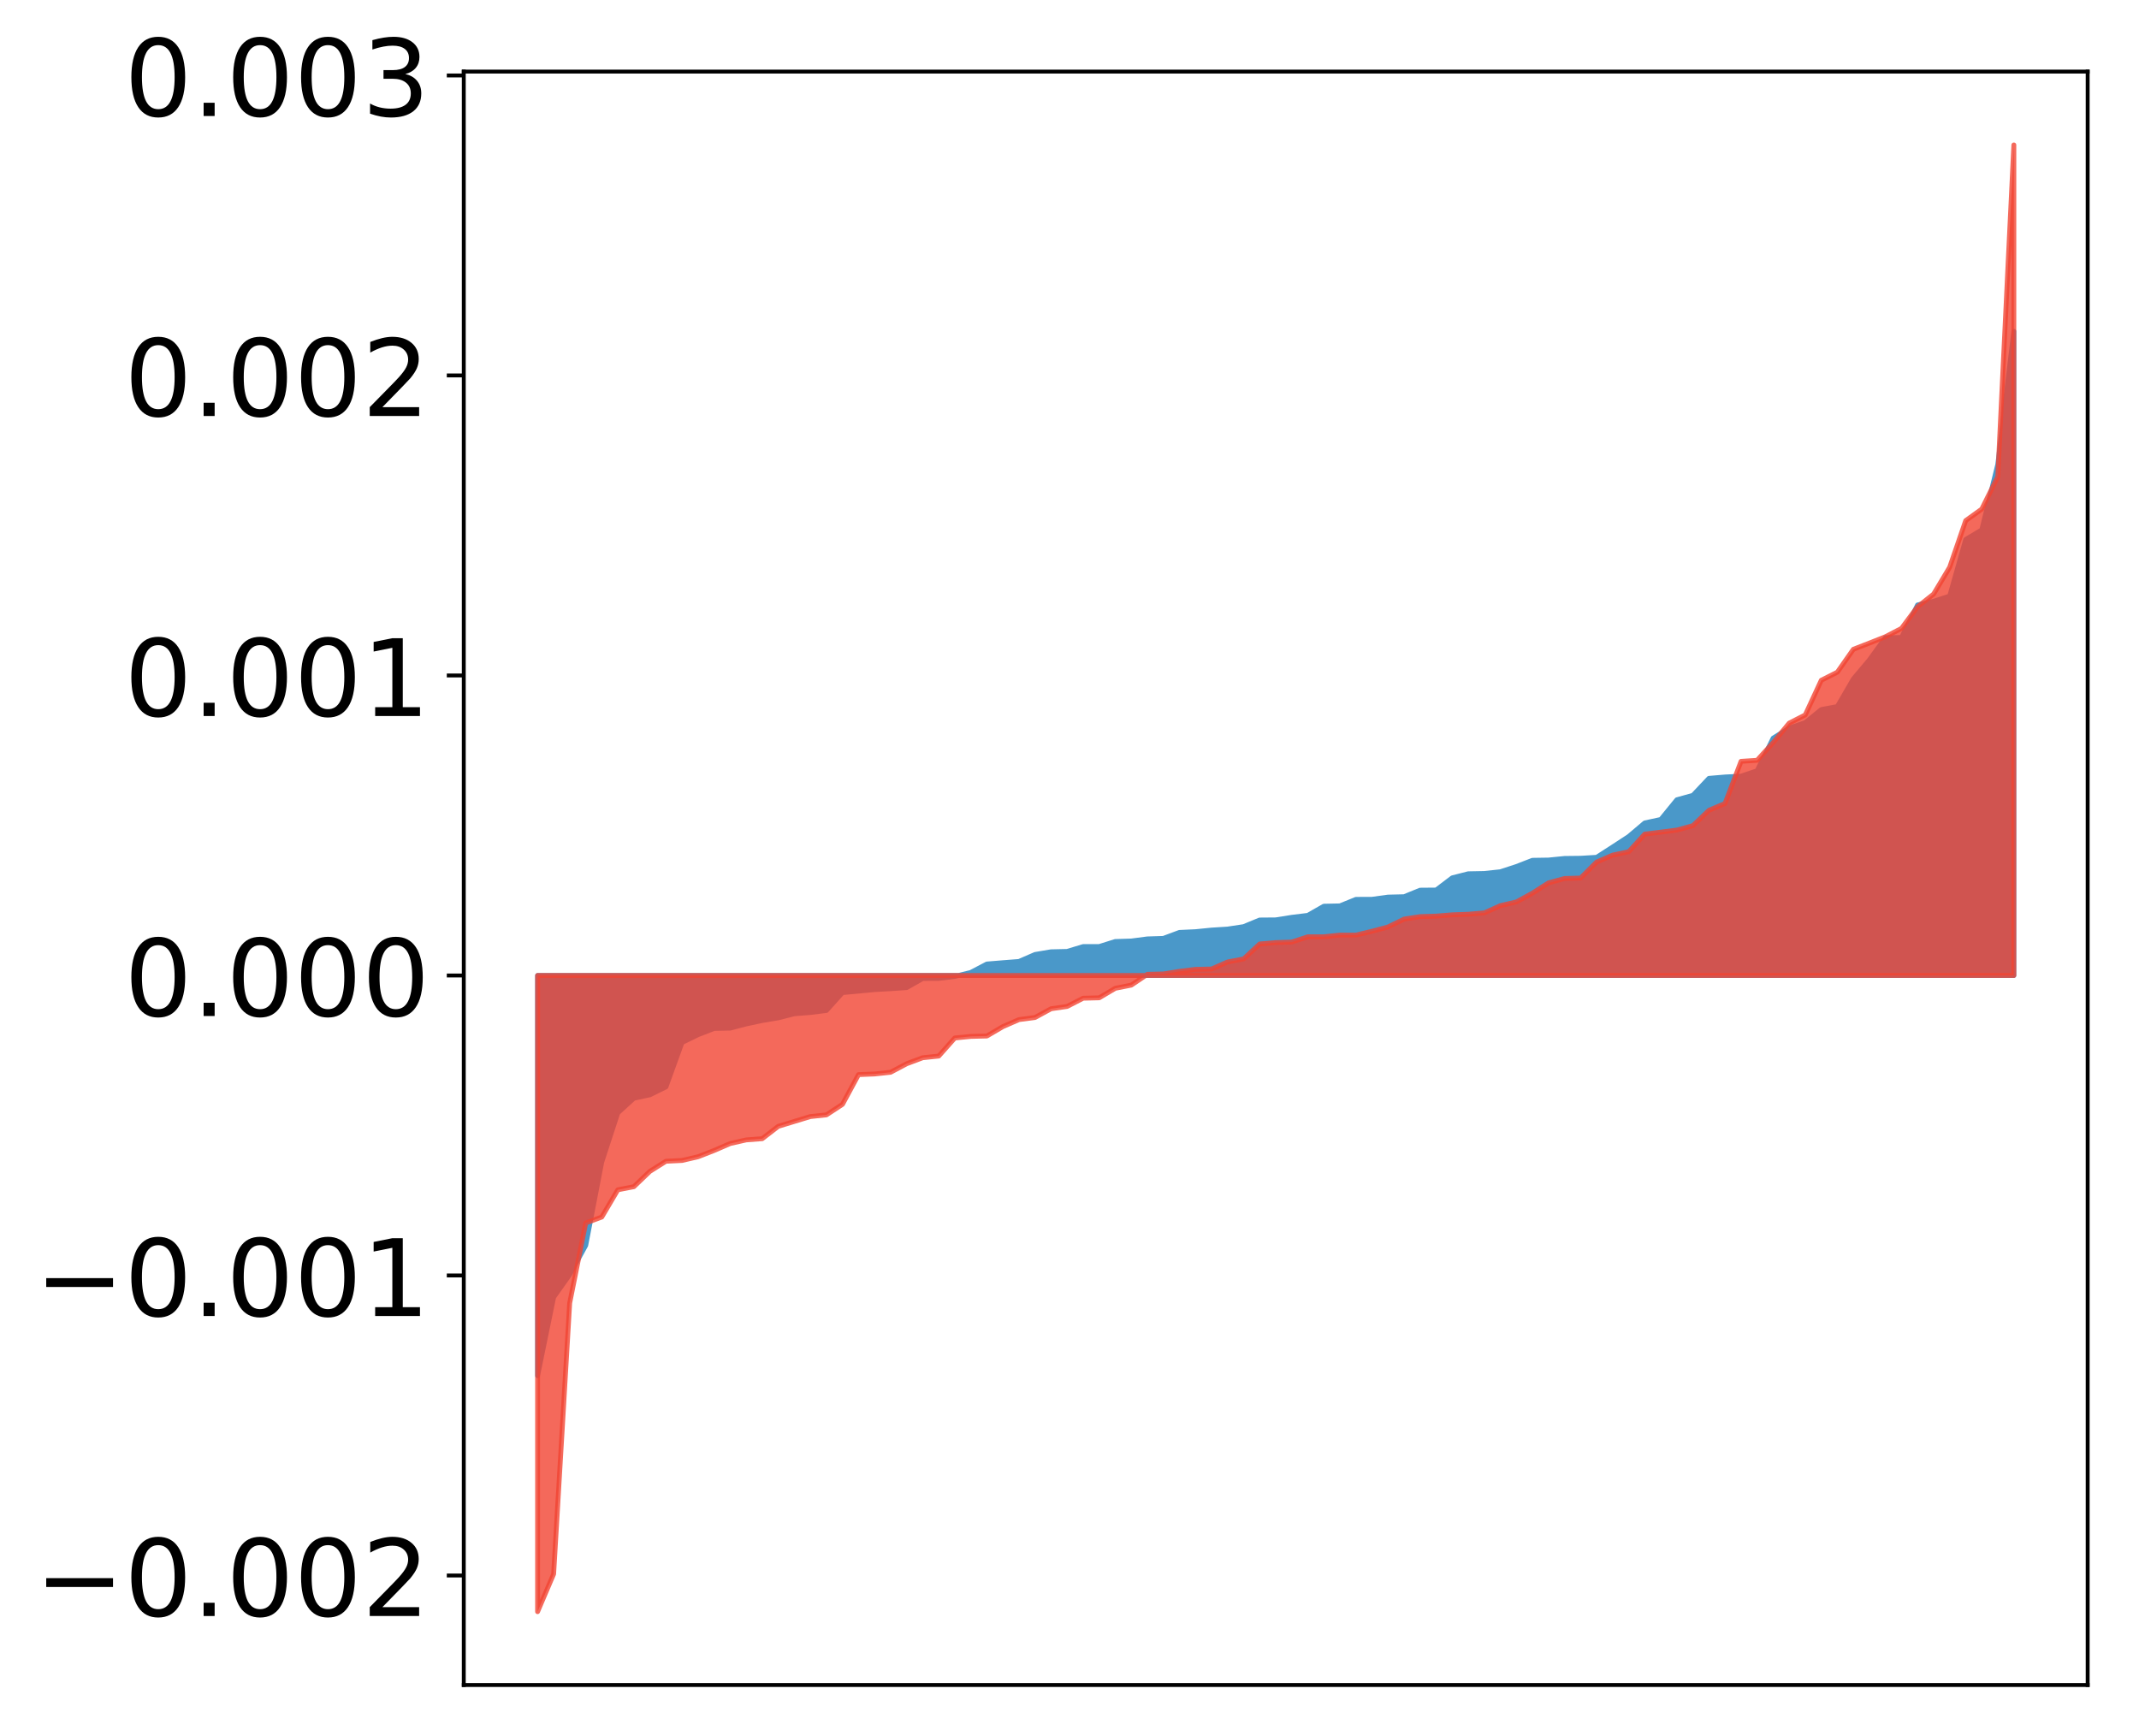 <?xml version="1.0" encoding="utf-8" standalone="no"?>
<!DOCTYPE svg PUBLIC "-//W3C//DTD SVG 1.1//EN"
  "http://www.w3.org/Graphics/SVG/1.1/DTD/svg11.dtd">
<!-- Created with matplotlib (http://matplotlib.org/) -->
<svg height="358pt" version="1.1" viewBox="0 0 441 358" width="441pt" xmlns="http://www.w3.org/2000/svg" xmlns:xlink="http://www.w3.org/1999/xlink">
 <defs>
  <style type="text/css">
*{stroke-linecap:butt;stroke-linejoin:round;}
  </style>
 </defs>
 <g id="figure_1">
  <g id="patch_1">
   <path d="M 0 358.102 
L 441.117 358.102 
L 441.117 0 
L 0 0 
z
" style="fill:#ffffff;"/>
  </g>
  <g id="axes_1">
   <g id="patch_2">
    <path d="M 95.617 347.402 
L 430.417 347.402 
L 430.417 14.762 
L 95.617 14.762 
z
" style="fill:#ffffff;"/>
   </g>
   <g id="PolyCollection_1">
    <defs>
     <path d="M 110.835 -74.474 
L 110.835 -156.988 
L 114.144 -156.988 
L 117.452 -156.988 
L 120.76 -156.988 
L 124.069 -156.988 
L 127.377 -156.988 
L 130.685 -156.988 
L 133.993 -156.988 
L 137.302 -156.988 
L 140.61 -156.988 
L 143.918 -156.988 
L 147.227 -156.988 
L 150.535 -156.988 
L 153.843 -156.988 
L 157.152 -156.988 
L 160.46 -156.988 
L 163.768 -156.988 
L 167.076 -156.988 
L 170.385 -156.988 
L 173.693 -156.988 
L 177.001 -156.988 
L 180.31 -156.988 
L 183.618 -156.988 
L 186.926 -156.988 
L 190.235 -156.988 
L 193.543 -156.988 
L 196.851 -156.988 
L 200.159 -156.988 
L 203.468 -156.988 
L 206.776 -156.988 
L 210.084 -156.988 
L 213.393 -156.988 
L 216.701 -156.988 
L 220.009 -156.988 
L 223.318 -156.988 
L 226.626 -156.988 
L 229.934 -156.988 
L 233.242 -156.988 
L 236.551 -156.988 
L 239.859 -156.988 
L 243.167 -156.988 
L 246.476 -156.988 
L 249.784 -156.988 
L 253.092 -156.988 
L 256.401 -156.988 
L 259.709 -156.988 
L 263.017 -156.988 
L 266.325 -156.988 
L 269.634 -156.988 
L 272.942 -156.988 
L 276.25 -156.988 
L 279.559 -156.988 
L 282.867 -156.988 
L 286.175 -156.988 
L 289.484 -156.988 
L 292.792 -156.988 
L 296.1 -156.988 
L 299.408 -156.988 
L 302.717 -156.988 
L 306.025 -156.988 
L 309.333 -156.988 
L 312.642 -156.988 
L 315.95 -156.988 
L 319.258 -156.988 
L 322.567 -156.988 
L 325.875 -156.988 
L 329.183 -156.988 
L 332.491 -156.988 
L 335.8 -156.988 
L 339.108 -156.988 
L 342.416 -156.988 
L 345.725 -156.988 
L 349.033 -156.988 
L 352.341 -156.988 
L 355.65 -156.988 
L 358.958 -156.988 
L 362.266 -156.988 
L 365.575 -156.988 
L 368.883 -156.988 
L 372.191 -156.988 
L 375.499 -156.988 
L 378.808 -156.988 
L 382.116 -156.988 
L 385.424 -156.988 
L 388.733 -156.988 
L 392.041 -156.988 
L 395.349 -156.988 
L 398.658 -156.988 
L 401.966 -156.988 
L 405.274 -156.988 
L 408.582 -156.988 
L 411.891 -156.988 
L 415.199 -156.988 
L 415.199 -289.801 
L 415.199 -289.801 
L 411.891 -262.361 
L 408.582 -248.853 
L 405.274 -246.873 
L 401.966 -235.206 
L 398.658 -234.138 
L 395.349 -233.38 
L 392.041 -226.666 
L 388.733 -226.642 
L 385.424 -222.063 
L 382.116 -218.135 
L 378.808 -212.431 
L 375.499 -211.809 
L 372.191 -209.119 
L 368.883 -207.986 
L 365.575 -205.923 
L 362.266 -199.191 
L 358.958 -198.077 
L 355.65 -197.909 
L 352.341 -197.63 
L 349.033 -194.126 
L 345.725 -193.213 
L 342.416 -189.152 
L 339.108 -188.441 
L 335.8 -185.641 
L 332.491 -183.478 
L 329.183 -181.351 
L 325.875 -181.153 
L 322.567 -181.115 
L 319.258 -180.785 
L 315.95 -180.733 
L 312.642 -179.45 
L 309.333 -178.372 
L 306.025 -178.019 
L 302.717 -177.956 
L 299.408 -177.113 
L 296.1 -174.601 
L 292.792 -174.573 
L 289.484 -173.225 
L 286.175 -173.145 
L 282.867 -172.693 
L 279.559 -172.678 
L 276.25 -171.336 
L 272.942 -171.269 
L 269.634 -169.381 
L 266.325 -168.976 
L 263.017 -168.449 
L 259.709 -168.422 
L 256.401 -167.057 
L 253.092 -166.555 
L 249.784 -166.346 
L 246.476 -166.016 
L 243.167 -165.865 
L 239.859 -164.634 
L 236.551 -164.528 
L 233.242 -164.094 
L 229.934 -163.991 
L 226.626 -162.952 
L 223.318 -162.946 
L 220.009 -161.947 
L 216.701 -161.871 
L 213.393 -161.314 
L 210.084 -159.877 
L 206.776 -159.62 
L 203.468 -159.351 
L 200.159 -157.618 
L 196.851 -156.792 
L 193.543 -156.384 
L 190.235 -156.366 
L 186.926 -154.487 
L 183.618 -154.259 
L 180.31 -154.072 
L 177.001 -153.756 
L 173.693 -153.456 
L 170.385 -149.769 
L 167.076 -149.349 
L 163.768 -149.093 
L 160.46 -148.255 
L 157.152 -147.701 
L 153.843 -146.994 
L 150.535 -146.129 
L 147.227 -146.06 
L 143.918 -144.782 
L 140.61 -143.165 
L 137.302 -134.021 
L 133.993 -132.383 
L 130.685 -131.676 
L 127.377 -128.658 
L 124.069 -118.537 
L 120.76 -101.339 
L 117.452 -95.312 
L 114.144 -90.641 
L 110.835 -74.474 
z
" id="m9460eb6413" style="stroke:#4a98c9;"/>
    </defs>
    <g clip-path="url(#pc602712d20)">
     <use style="fill:#4a98c9;stroke:#4a98c9;" x="0" xlink:href="#m9460eb6413" y="358.102"/>
    </g>
   </g>
   <g id="PolyCollection_2">
    <defs>
     <path d="M 110.835 -25.82 
L 110.835 -156.988 
L 114.144 -156.988 
L 117.452 -156.988 
L 120.76 -156.988 
L 124.069 -156.988 
L 127.377 -156.988 
L 130.685 -156.988 
L 133.993 -156.988 
L 137.302 -156.988 
L 140.61 -156.988 
L 143.918 -156.988 
L 147.227 -156.988 
L 150.535 -156.988 
L 153.843 -156.988 
L 157.152 -156.988 
L 160.46 -156.988 
L 163.768 -156.988 
L 167.076 -156.988 
L 170.385 -156.988 
L 173.693 -156.988 
L 177.001 -156.988 
L 180.31 -156.988 
L 183.618 -156.988 
L 186.926 -156.988 
L 190.235 -156.988 
L 193.543 -156.988 
L 196.851 -156.988 
L 200.159 -156.988 
L 203.468 -156.988 
L 206.776 -156.988 
L 210.084 -156.988 
L 213.393 -156.988 
L 216.701 -156.988 
L 220.009 -156.988 
L 223.318 -156.988 
L 226.626 -156.988 
L 229.934 -156.988 
L 233.242 -156.988 
L 236.551 -156.988 
L 239.859 -156.988 
L 243.167 -156.988 
L 246.476 -156.988 
L 249.784 -156.988 
L 253.092 -156.988 
L 256.401 -156.988 
L 259.709 -156.988 
L 263.017 -156.988 
L 266.325 -156.988 
L 269.634 -156.988 
L 272.942 -156.988 
L 276.25 -156.988 
L 279.559 -156.988 
L 282.867 -156.988 
L 286.175 -156.988 
L 289.484 -156.988 
L 292.792 -156.988 
L 296.1 -156.988 
L 299.408 -156.988 
L 302.717 -156.988 
L 306.025 -156.988 
L 309.333 -156.988 
L 312.642 -156.988 
L 315.95 -156.988 
L 319.258 -156.988 
L 322.567 -156.988 
L 325.875 -156.988 
L 329.183 -156.988 
L 332.491 -156.988 
L 335.8 -156.988 
L 339.108 -156.988 
L 342.416 -156.988 
L 345.725 -156.988 
L 349.033 -156.988 
L 352.341 -156.988 
L 355.65 -156.988 
L 358.958 -156.988 
L 362.266 -156.988 
L 365.575 -156.988 
L 368.883 -156.988 
L 372.191 -156.988 
L 375.499 -156.988 
L 378.808 -156.988 
L 382.116 -156.988 
L 385.424 -156.988 
L 388.733 -156.988 
L 392.041 -156.988 
L 395.349 -156.988 
L 398.658 -156.988 
L 401.966 -156.988 
L 405.274 -156.988 
L 408.582 -156.988 
L 411.891 -156.988 
L 415.199 -156.988 
L 415.199 -328.22 
L 415.199 -328.22 
L 411.891 -259.826 
L 408.582 -253.142 
L 405.274 -250.767 
L 401.966 -241.153 
L 398.658 -235.627 
L 395.349 -233.005 
L 392.041 -228.551 
L 388.733 -226.832 
L 385.424 -225.521 
L 382.116 -224.239 
L 378.808 -219.518 
L 375.499 -217.851 
L 372.191 -210.704 
L 368.883 -209.015 
L 365.575 -204.992 
L 362.266 -201.351 
L 358.958 -201.136 
L 355.65 -192.45 
L 352.341 -191.046 
L 349.033 -187.883 
L 345.725 -186.967 
L 342.416 -186.541 
L 339.108 -186.138 
L 335.8 -182.506 
L 332.491 -181.803 
L 329.183 -180.371 
L 325.875 -177.074 
L 322.567 -176.985 
L 319.258 -176.078 
L 315.95 -173.967 
L 312.642 -172.152 
L 309.333 -171.384 
L 306.025 -169.89 
L 302.717 -169.616 
L 299.408 -169.497 
L 296.1 -169.227 
L 292.792 -169.123 
L 289.484 -168.612 
L 286.175 -166.994 
L 282.867 -166.103 
L 279.559 -165.316 
L 276.25 -165.314 
L 272.942 -164.965 
L 269.634 -164.965 
L 266.325 -163.877 
L 263.017 -163.767 
L 259.709 -163.481 
L 256.401 -160.402 
L 253.092 -159.77 
L 249.784 -158.319 
L 246.476 -158.248 
L 243.167 -157.837 
L 239.859 -157.305 
L 236.551 -157.228 
L 233.242 -155 
L 229.934 -154.341 
L 226.626 -152.38 
L 223.318 -152.299 
L 220.009 -150.602 
L 216.701 -150.126 
L 213.393 -148.324 
L 210.084 -147.886 
L 206.776 -146.448 
L 203.468 -144.507 
L 200.159 -144.422 
L 196.851 -144.098 
L 193.543 -140.372 
L 190.235 -140.025 
L 186.926 -138.788 
L 183.618 -137.031 
L 180.31 -136.676 
L 177.001 -136.548 
L 173.693 -130.418 
L 170.385 -128.245 
L 167.076 -127.899 
L 163.768 -126.893 
L 160.46 -125.886 
L 157.152 -123.338 
L 153.843 -123.082 
L 150.535 -122.335 
L 147.227 -120.902 
L 143.918 -119.614 
L 140.61 -118.842 
L 137.302 -118.686 
L 133.993 -116.609 
L 130.685 -113.44 
L 127.377 -112.795 
L 124.069 -107.18 
L 120.76 -105.954 
L 117.452 -89.447 
L 114.144 -33.583 
L 110.835 -25.82 
z
" id="mfa9fec506a" style="stroke:#f14432;stroke-opacity:0.8;"/>
    </defs>
    <g clip-path="url(#pc602712d20)">
     <use style="fill:#f14432;fill-opacity:0.8;stroke:#f14432;stroke-opacity:0.8;" x="0" xlink:href="#mfa9fec506a" y="358.102"/>
    </g>
   </g>
   <g id="matplotlib.axis_1"/>
   <g id="matplotlib.axis_2">
    <g id="ytick_1">
     <g id="line2d_1">
      <defs>
       <path d="M 0 0 
L -3.5 0 
" id="m9ceb0e1fd0" style="stroke:#000000;stroke-width:0.8;"/>
      </defs>
      <g>
       <use style="stroke:#000000;stroke-width:0.8;" x="95.617" xlink:href="#m9ceb0e1fd0" y="324.819"/>
      </g>
     </g>
     <g id="text_1">
      <!-- −0.002 -->
      <defs>
       <path d="M 10.594 35.5 
L 73.188 35.5 
L 73.188 27.203 
L 10.594 27.203 
z
" id="DejaVuSans-2212"/>
       <path d="M 31.781 66.406 
Q 24.172 66.406 20.328 58.906 
Q 16.5 51.422 16.5 36.375 
Q 16.5 21.391 20.328 13.891 
Q 24.172 6.391 31.781 6.391 
Q 39.453 6.391 43.281 13.891 
Q 47.125 21.391 47.125 36.375 
Q 47.125 51.422 43.281 58.906 
Q 39.453 66.406 31.781 66.406 
z
M 31.781 74.219 
Q 44.047 74.219 50.516 64.516 
Q 56.984 54.828 56.984 36.375 
Q 56.984 17.969 50.516 8.266 
Q 44.047 -1.422 31.781 -1.422 
Q 19.531 -1.422 13.062 8.266 
Q 6.594 17.969 6.594 36.375 
Q 6.594 54.828 13.062 64.516 
Q 19.531 74.219 31.781 74.219 
z
" id="DejaVuSans-30"/>
       <path d="M 10.688 12.406 
L 21 12.406 
L 21 0 
L 10.688 0 
z
" id="DejaVuSans-2e"/>
       <path d="M 19.188 8.297 
L 53.609 8.297 
L 53.609 0 
L 7.328 0 
L 7.328 8.297 
Q 12.938 14.109 22.625 23.891 
Q 32.328 33.688 34.812 36.531 
Q 39.547 41.844 41.422 45.531 
Q 43.312 49.219 43.312 52.781 
Q 43.312 58.594 39.234 62.25 
Q 35.156 65.922 28.609 65.922 
Q 23.969 65.922 18.812 64.312 
Q 13.672 62.703 7.812 59.422 
L 7.812 69.391 
Q 13.766 71.781 18.938 73 
Q 24.125 74.219 28.422 74.219 
Q 39.75 74.219 46.484 68.547 
Q 53.219 62.891 53.219 53.422 
Q 53.219 48.922 51.531 44.891 
Q 49.859 40.875 45.406 35.406 
Q 44.188 33.984 37.641 27.219 
Q 31.109 20.453 19.188 8.297 
z
" id="DejaVuSans-32"/>
      </defs>
      <g transform="translate(7.2 333.177)scale(0.22 -0.22)">
       <use xlink:href="#DejaVuSans-2212"/>
       <use x="83.789" xlink:href="#DejaVuSans-30"/>
       <use x="147.412" xlink:href="#DejaVuSans-2e"/>
       <use x="179.199" xlink:href="#DejaVuSans-30"/>
       <use x="242.822" xlink:href="#DejaVuSans-30"/>
       <use x="306.445" xlink:href="#DejaVuSans-32"/>
      </g>
     </g>
    </g>
    <g id="ytick_2">
     <g id="line2d_2">
      <g>
       <use style="stroke:#000000;stroke-width:0.8;" x="95.617" xlink:href="#m9ceb0e1fd0" y="262.967"/>
      </g>
     </g>
     <g id="text_2">
      <!-- −0.001 -->
      <defs>
       <path d="M 12.406 8.297 
L 28.516 8.297 
L 28.516 63.922 
L 10.984 60.406 
L 10.984 69.391 
L 28.422 72.906 
L 38.281 72.906 
L 38.281 8.297 
L 54.391 8.297 
L 54.391 0 
L 12.406 0 
z
" id="DejaVuSans-31"/>
      </defs>
      <g transform="translate(7.2 271.325)scale(0.22 -0.22)">
       <use xlink:href="#DejaVuSans-2212"/>
       <use x="83.789" xlink:href="#DejaVuSans-30"/>
       <use x="147.412" xlink:href="#DejaVuSans-2e"/>
       <use x="179.199" xlink:href="#DejaVuSans-30"/>
       <use x="242.822" xlink:href="#DejaVuSans-30"/>
       <use x="306.445" xlink:href="#DejaVuSans-31"/>
      </g>
     </g>
    </g>
    <g id="ytick_3">
     <g id="line2d_3">
      <g>
       <use style="stroke:#000000;stroke-width:0.8;" x="95.617" xlink:href="#m9ceb0e1fd0" y="201.114"/>
      </g>
     </g>
     <g id="text_3">
      <!-- 0.000 -->
      <g transform="translate(25.635 209.473)scale(0.22 -0.22)">
       <use xlink:href="#DejaVuSans-30"/>
       <use x="63.623" xlink:href="#DejaVuSans-2e"/>
       <use x="95.41" xlink:href="#DejaVuSans-30"/>
       <use x="159.033" xlink:href="#DejaVuSans-30"/>
       <use x="222.656" xlink:href="#DejaVuSans-30"/>
      </g>
     </g>
    </g>
    <g id="ytick_4">
     <g id="line2d_4">
      <g>
       <use style="stroke:#000000;stroke-width:0.8;" x="95.617" xlink:href="#m9ceb0e1fd0" y="139.262"/>
      </g>
     </g>
     <g id="text_4">
      <!-- 0.001 -->
      <g transform="translate(25.635 147.621)scale(0.22 -0.22)">
       <use xlink:href="#DejaVuSans-30"/>
       <use x="63.623" xlink:href="#DejaVuSans-2e"/>
       <use x="95.41" xlink:href="#DejaVuSans-30"/>
       <use x="159.033" xlink:href="#DejaVuSans-30"/>
       <use x="222.656" xlink:href="#DejaVuSans-31"/>
      </g>
     </g>
    </g>
    <g id="ytick_5">
     <g id="line2d_5">
      <g>
       <use style="stroke:#000000;stroke-width:0.8;" x="95.617" xlink:href="#m9ceb0e1fd0" y="77.41"/>
      </g>
     </g>
     <g id="text_5">
      <!-- 0.002 -->
      <g transform="translate(25.635 85.769)scale(0.22 -0.22)">
       <use xlink:href="#DejaVuSans-30"/>
       <use x="63.623" xlink:href="#DejaVuSans-2e"/>
       <use x="95.41" xlink:href="#DejaVuSans-30"/>
       <use x="159.033" xlink:href="#DejaVuSans-30"/>
       <use x="222.656" xlink:href="#DejaVuSans-32"/>
      </g>
     </g>
    </g>
    <g id="ytick_6">
     <g id="line2d_6">
      <g>
       <use style="stroke:#000000;stroke-width:0.8;" x="95.617" xlink:href="#m9ceb0e1fd0" y="15.558"/>
      </g>
     </g>
     <g id="text_6">
      <!-- 0.003 -->
      <defs>
       <path d="M 40.578 39.312 
Q 47.656 37.797 51.625 33 
Q 55.609 28.219 55.609 21.188 
Q 55.609 10.406 48.188 4.484 
Q 40.766 -1.422 27.094 -1.422 
Q 22.516 -1.422 17.656 -0.516 
Q 12.797 0.391 7.625 2.203 
L 7.625 11.719 
Q 11.719 9.328 16.594 8.109 
Q 21.484 6.891 26.812 6.891 
Q 36.078 6.891 40.938 10.547 
Q 45.797 14.203 45.797 21.188 
Q 45.797 27.641 41.281 31.266 
Q 36.766 34.906 28.719 34.906 
L 20.219 34.906 
L 20.219 43.016 
L 29.109 43.016 
Q 36.375 43.016 40.234 45.922 
Q 44.094 48.828 44.094 54.297 
Q 44.094 59.906 40.109 62.906 
Q 36.141 65.922 28.719 65.922 
Q 24.656 65.922 20.016 65.031 
Q 15.375 64.156 9.812 62.312 
L 9.812 71.094 
Q 15.438 72.656 20.344 73.438 
Q 25.25 74.219 29.594 74.219 
Q 40.828 74.219 47.359 69.109 
Q 53.906 64.016 53.906 55.328 
Q 53.906 49.266 50.438 45.094 
Q 46.969 40.922 40.578 39.312 
z
" id="DejaVuSans-33"/>
      </defs>
      <g transform="translate(25.635 23.917)scale(0.22 -0.22)">
       <use xlink:href="#DejaVuSans-30"/>
       <use x="63.623" xlink:href="#DejaVuSans-2e"/>
       <use x="95.41" xlink:href="#DejaVuSans-30"/>
       <use x="159.033" xlink:href="#DejaVuSans-30"/>
       <use x="222.656" xlink:href="#DejaVuSans-33"/>
      </g>
     </g>
    </g>
   </g>
   <g id="patch_3">
    <path d="M 95.617 347.402 
L 95.617 14.762 
" style="fill:none;stroke:#000000;stroke-linecap:square;stroke-linejoin:miter;stroke-width:0.8;"/>
   </g>
   <g id="patch_4">
    <path d="M 430.417 347.402 
L 430.417 14.762 
" style="fill:none;stroke:#000000;stroke-linecap:square;stroke-linejoin:miter;stroke-width:0.8;"/>
   </g>
   <g id="patch_5">
    <path d="M 95.617 347.402 
L 430.417 347.402 
" style="fill:none;stroke:#000000;stroke-linecap:square;stroke-linejoin:miter;stroke-width:0.8;"/>
   </g>
   <g id="patch_6">
    <path d="M 95.617 14.762 
L 430.417 14.762 
" style="fill:none;stroke:#000000;stroke-linecap:square;stroke-linejoin:miter;stroke-width:0.8;"/>
   </g>
  </g>
 </g>
 <defs>
  <clipPath id="pc602712d20">
   <rect height="332.64" width="334.8" x="95.617" y="14.762"/>
  </clipPath>
 </defs>
</svg>
